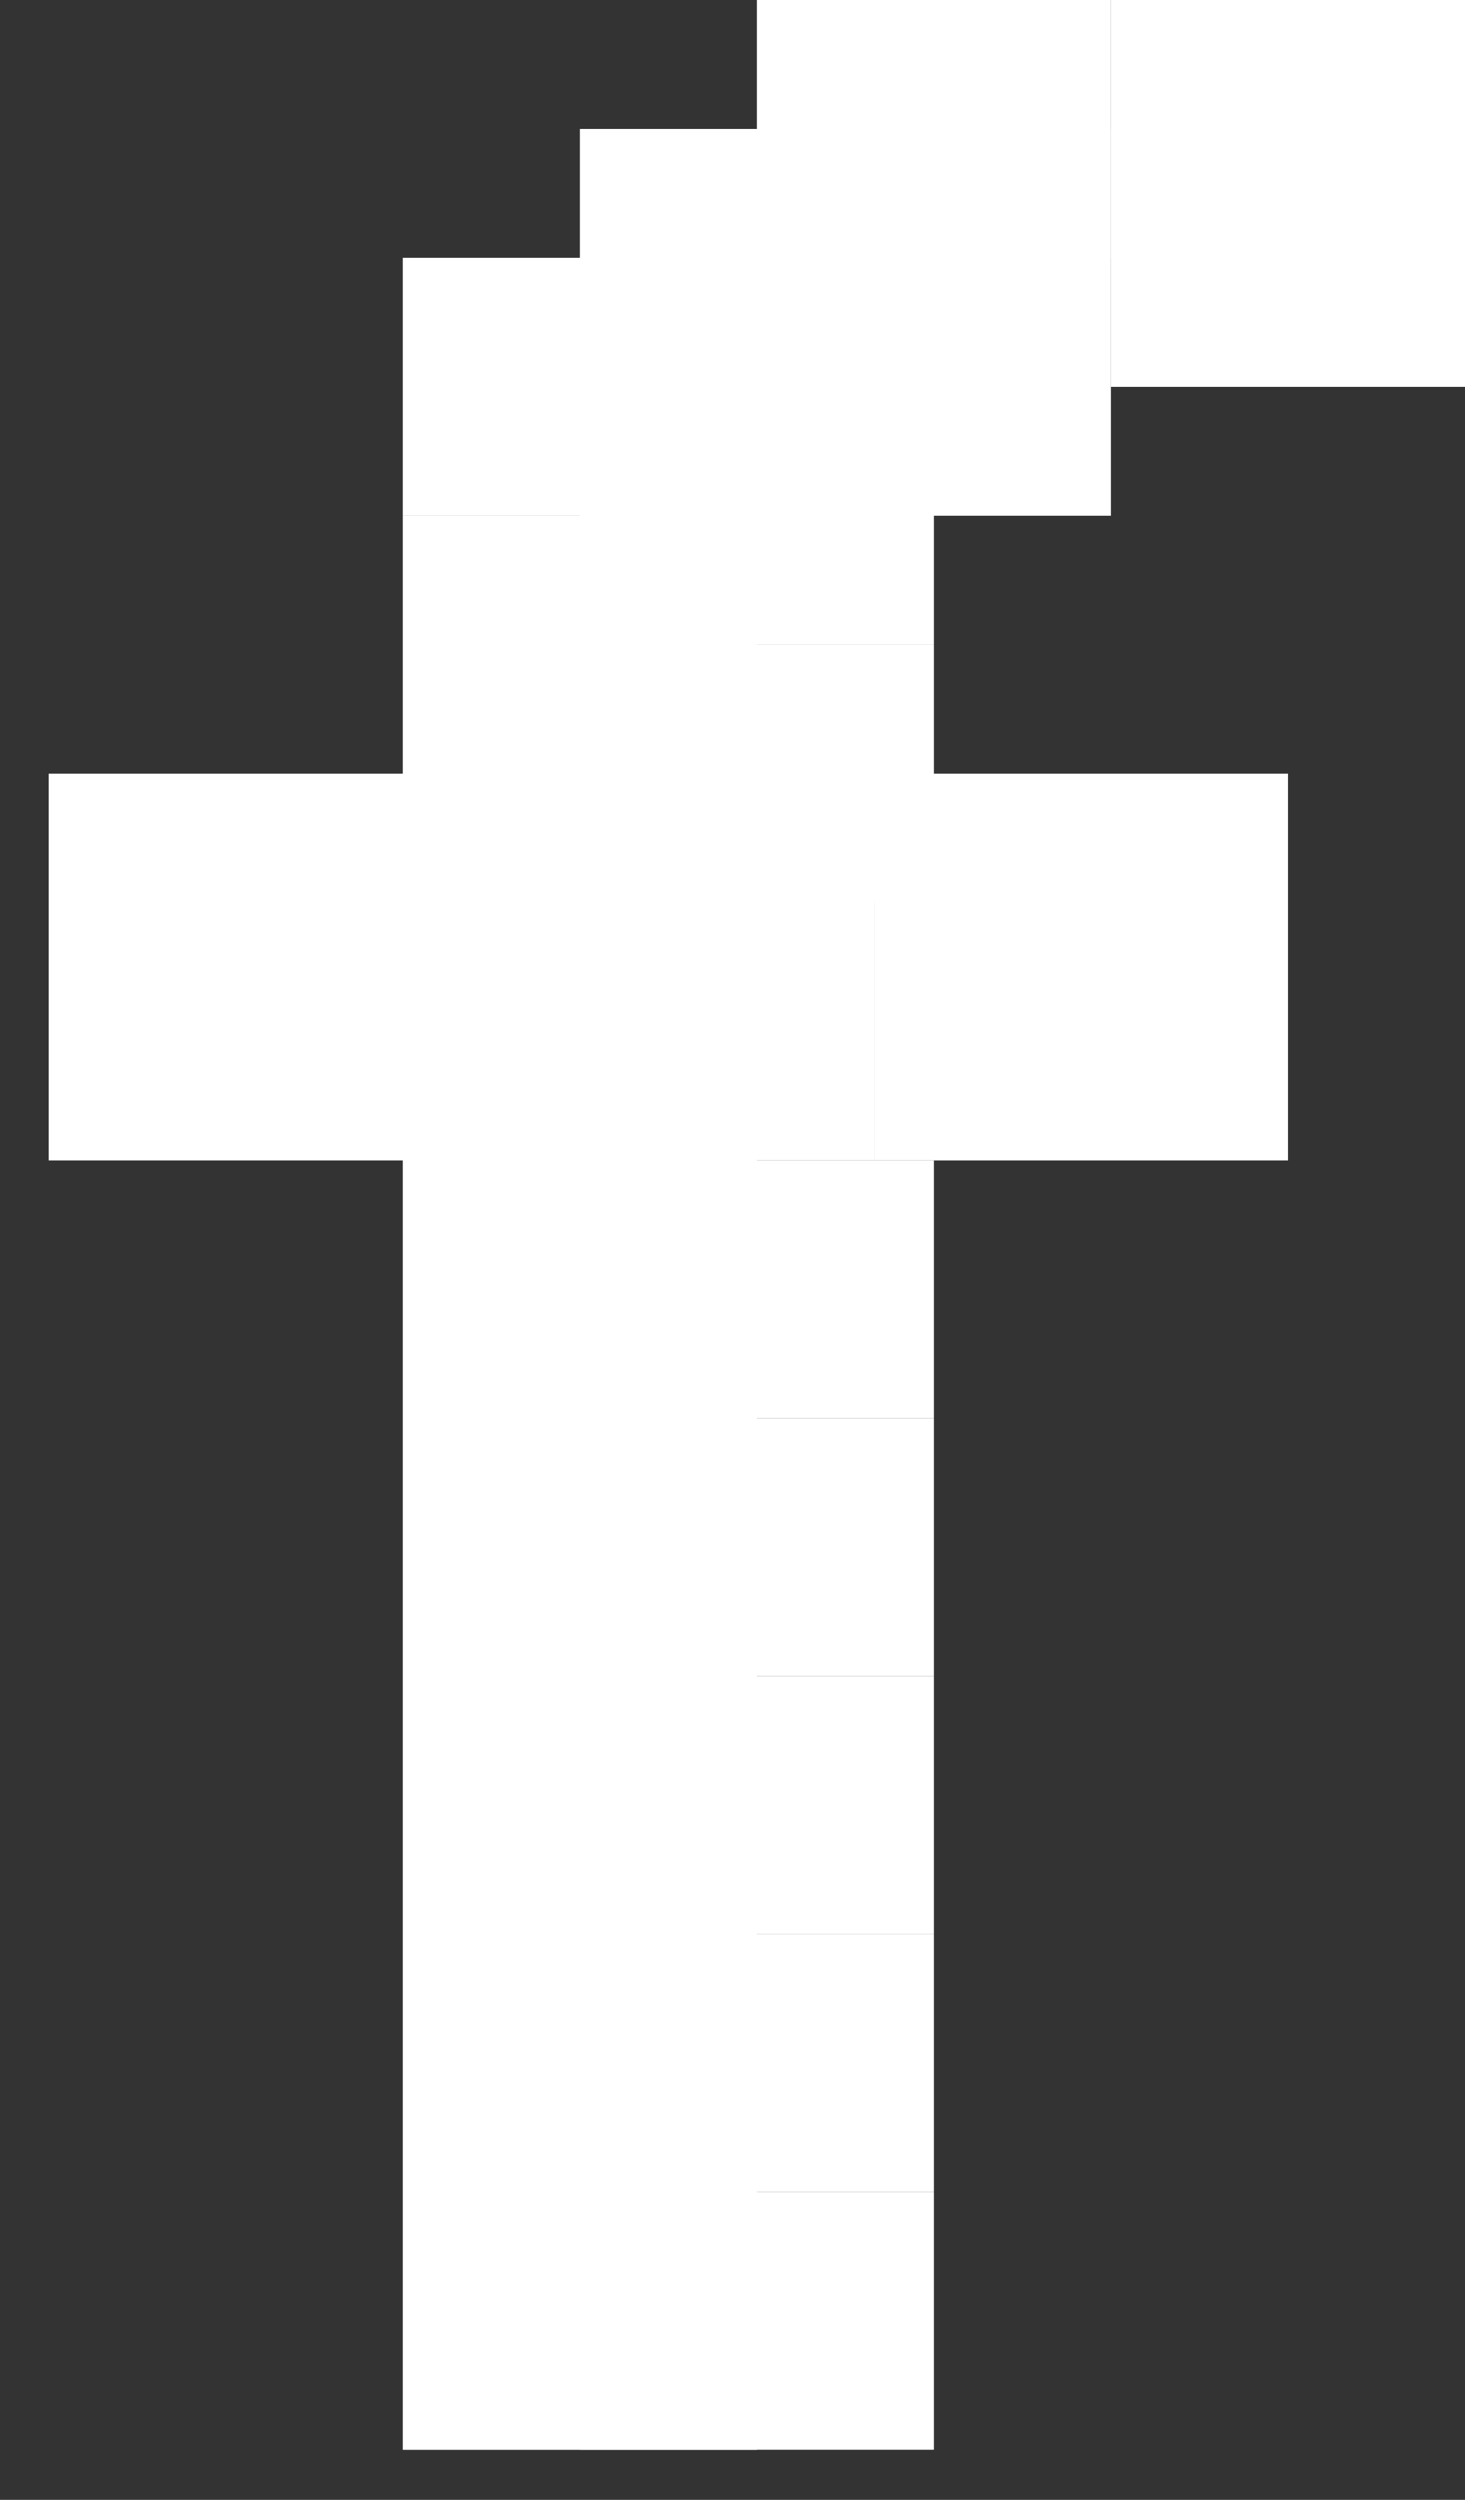 <svg width="17" height="29" viewBox="0 0 17 29" fill="none" xmlns="http://www.w3.org/2000/svg">
<rect x="0" y="0" width="17" height="29" fill="#333333" stroke="none"/>
<path d="M10.837 7.479H6.729V10.47H10.837V7.479Z" fill="white"/>
<path d="M10.837 4.487H6.729V7.479H10.837V4.487Z" fill="white"/>
<path d="M12.891 2.991H8.783V5.983H12.891V2.991Z" fill="white"/>
<path d="M17 0H12.891V2.992H17V0Z" fill="white"/>
<path d="M17 1.496H12.891V4.488H17V1.496Z" fill="white"/>
<path d="M12.891 0H8.783V2.992H12.891V0Z" fill="white"/>
<path d="M10.837 1.496H6.729V4.488H10.837V1.496Z" fill="white"/>
<path d="M8.783 2.991H4.674V5.983H8.783V2.991Z" fill="white"/>
<path d="M8.783 5.983H4.674V28.42H8.783V5.983Z" fill="white"/>
<path d="M10.152 8.975H5.359V13.462H10.152V8.975Z" fill="white"/>
<path d="M10.837 13.462H6.729V16.453H10.837V13.462Z" fill="white"/>
<path d="M10.837 16.453H6.729V19.445H10.837V16.453Z" fill="white"/>
<path d="M10.837 19.445H6.729V22.437H10.837V19.445Z" fill="white"/>
<path d="M10.837 22.436H6.729V25.428H10.837V22.436Z" fill="white"/>
<path d="M10.837 25.428H6.729V28.419H10.837V25.428Z" fill="white"/>
<path d="M5.359 8.975H0.565V13.462H5.359V8.975Z" fill="white"/>
<path d="M14.946 8.975H10.152V13.462H14.946V8.975Z" fill="white"/>
</svg>
